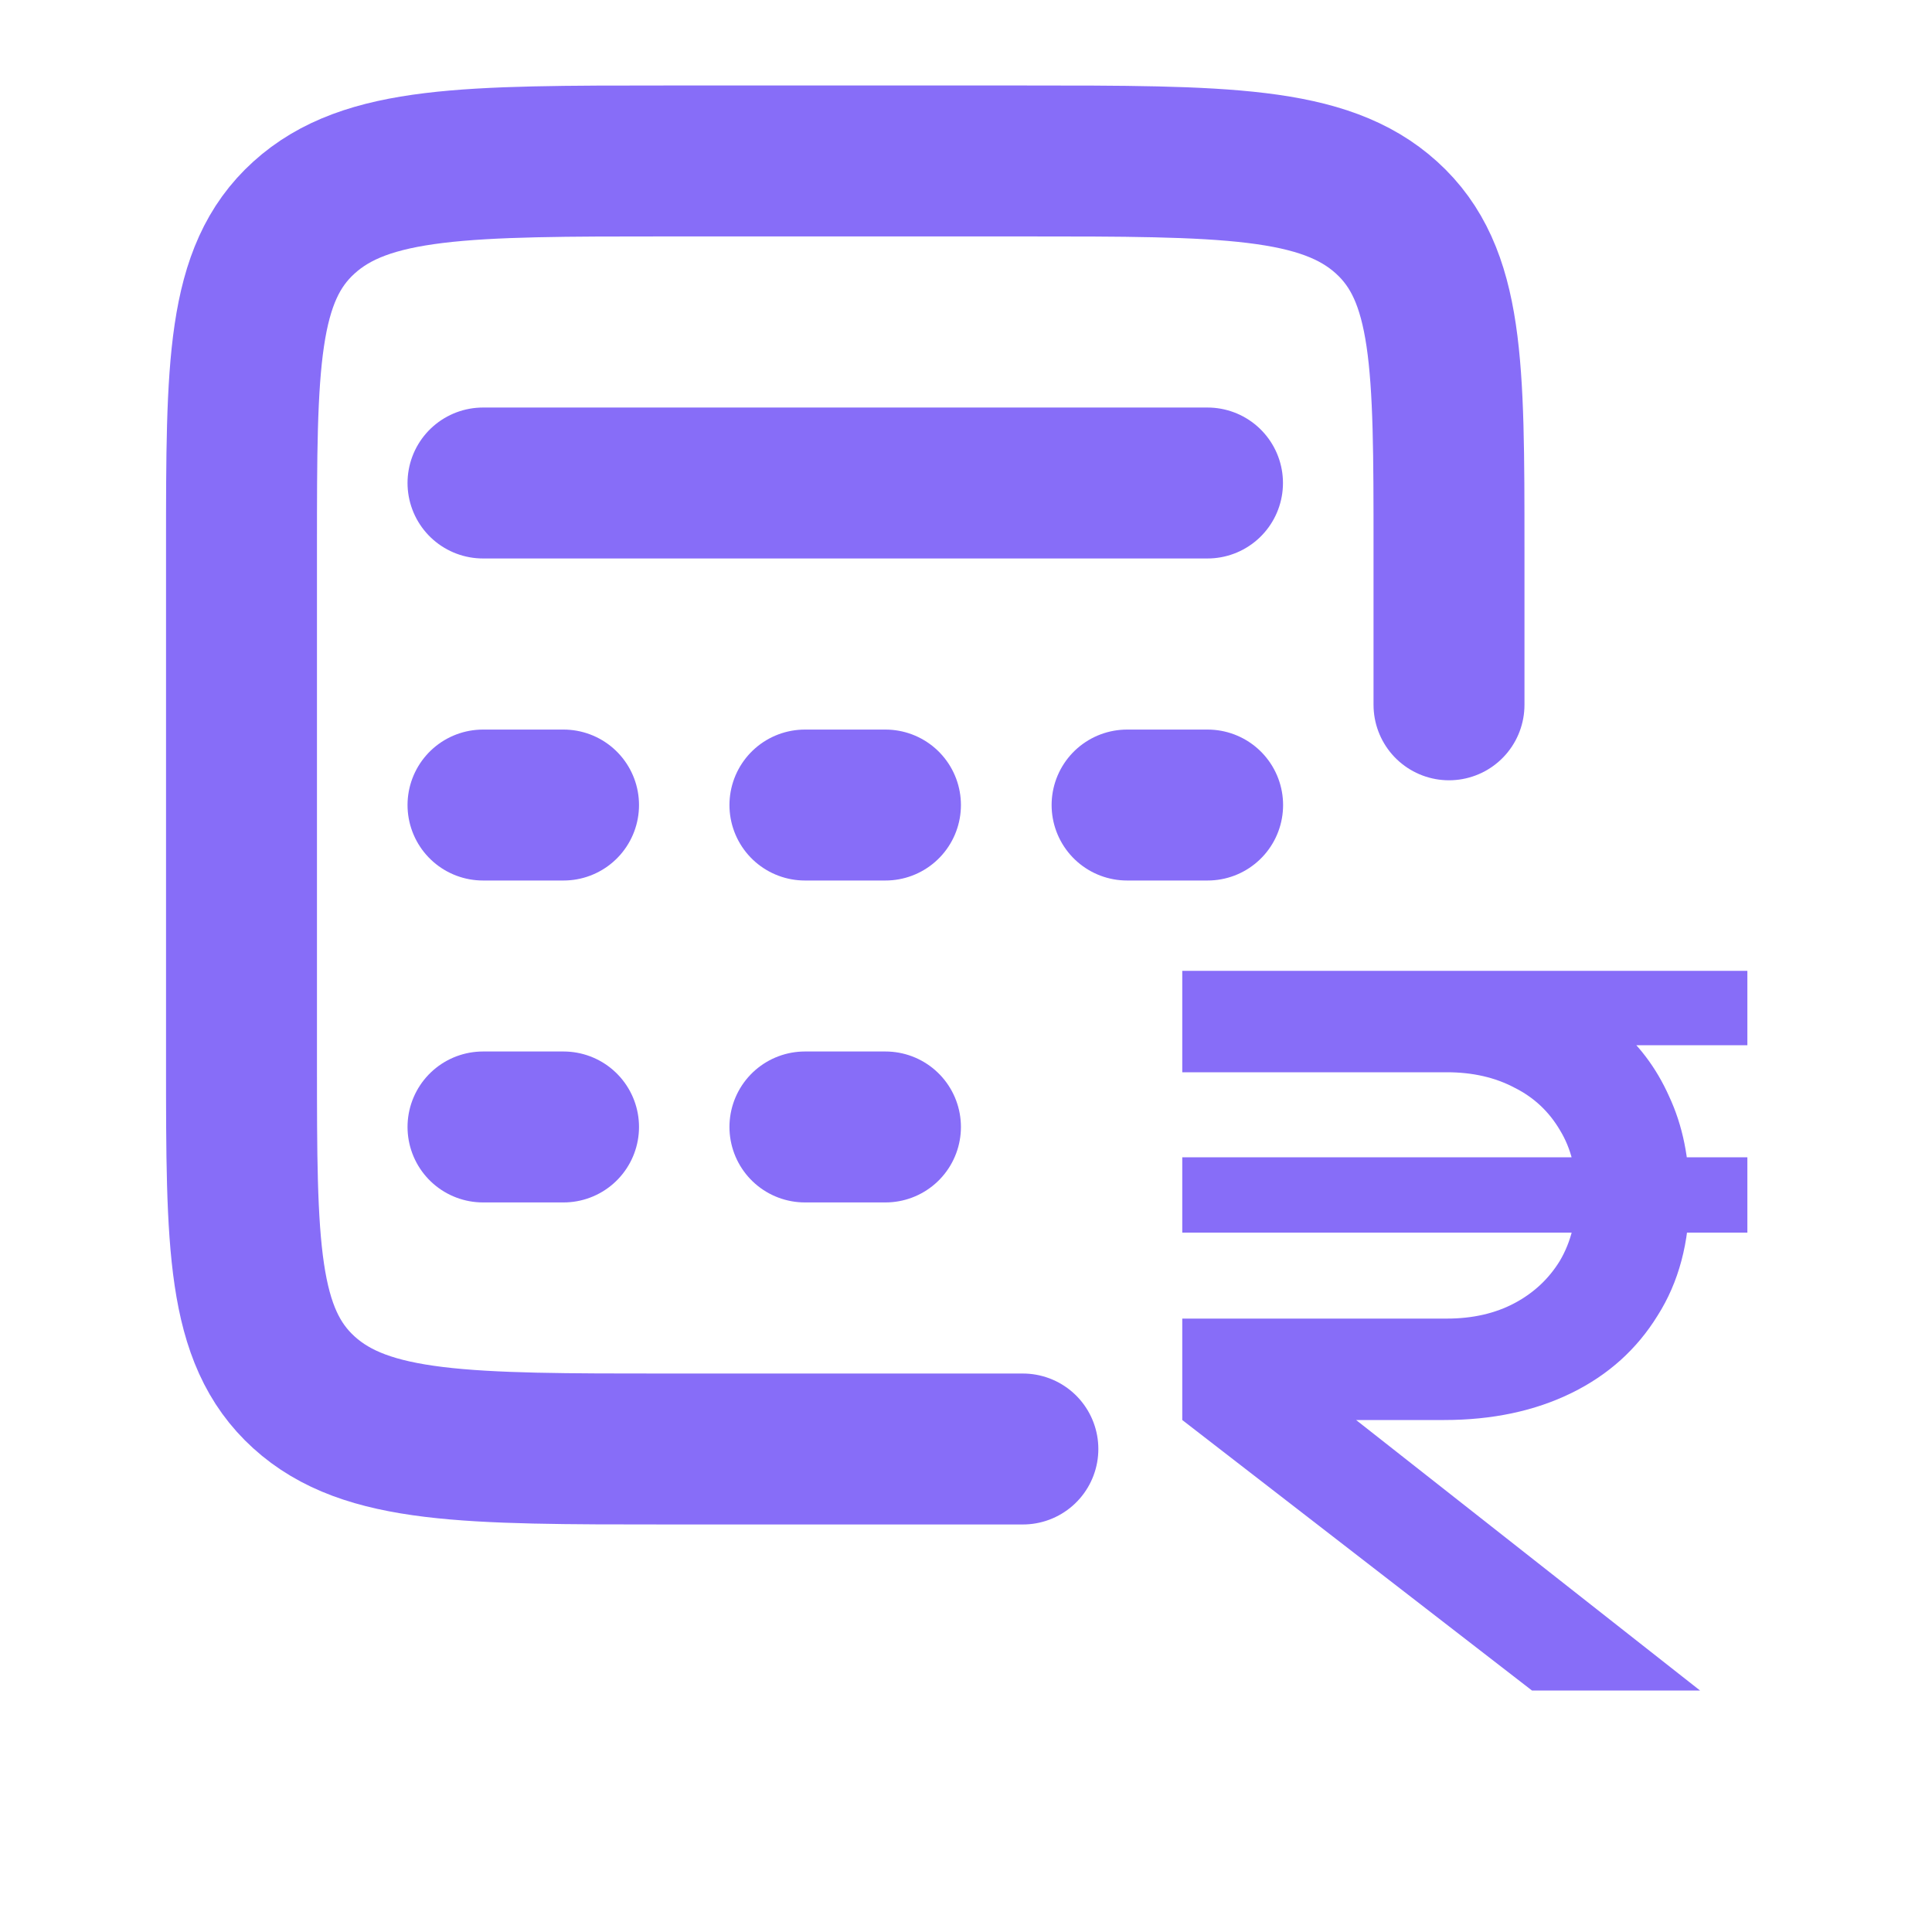 <svg width="16" height="16" viewBox="0 0 16 16" fill="none" xmlns="http://www.w3.org/2000/svg">
<path d="M12 5.837L12 4.533C12 3.025 12 2.27 11.483 1.802C10.966 1.333 10.134 1.333 8.471 1.333L5.529 1.333C3.866 1.333 3.034 1.333 2.517 1.802C2 2.27 2 3.025 2 4.533L2 8.8C2 10.308 2 11.062 2.517 11.531C3.034 12 3.866 12 5.529 12L8.471 12" stroke="#876DF8" stroke-width="1.25" stroke-linecap="round"/>
<path d="M4 4H10" stroke="#876DF8" stroke-width="1.25" stroke-linecap="round" stroke-linejoin="round"/>
<path d="M4 6.667H4.667" stroke="#876DF8" stroke-width="1.25" stroke-linecap="round" stroke-linejoin="round"/>
<path d="M6.666 6.667H7.333" stroke="#876DF8" stroke-width="1.25" stroke-linecap="round" stroke-linejoin="round"/>
<path d="M9.334 6.667H10.001" stroke="#876DF8" stroke-width="1.25" stroke-linecap="round" stroke-linejoin="round"/>
<path d="M4 9.333H4.667" stroke="#876DF8" stroke-width="1.25" stroke-linecap="round" stroke-linejoin="round"/>
<path d="M6.666 9.333H7.333" stroke="#876DF8" stroke-width="1.25" stroke-linecap="round" stroke-linejoin="round"/>
<path d="M12.687 14L9.791 11.76L9.791 10.92H11.983C12.196 10.92 12.383 10.877 12.543 10.792C12.703 10.707 12.828 10.589 12.919 10.44C13.01 10.285 13.055 10.104 13.055 9.896C13.055 9.688 13.01 9.509 12.919 9.36C12.828 9.205 12.703 9.088 12.543 9.008C12.383 8.923 12.196 8.88 11.983 8.88H9.791V8.04L14.471 8.04V8.656L13.135 8.656L13.367 8.48C13.564 8.64 13.716 8.84 13.823 9.08C13.935 9.32 13.991 9.595 13.991 9.904C13.991 10.288 13.903 10.619 13.727 10.896C13.556 11.173 13.319 11.387 13.015 11.536C12.711 11.685 12.359 11.76 11.959 11.76H10.807L10.895 11.496L14.079 14H12.687ZM9.791 10.208V9.584L14.471 9.584V10.208L9.791 10.208Z" fill="#876DF8"/>
</svg>
